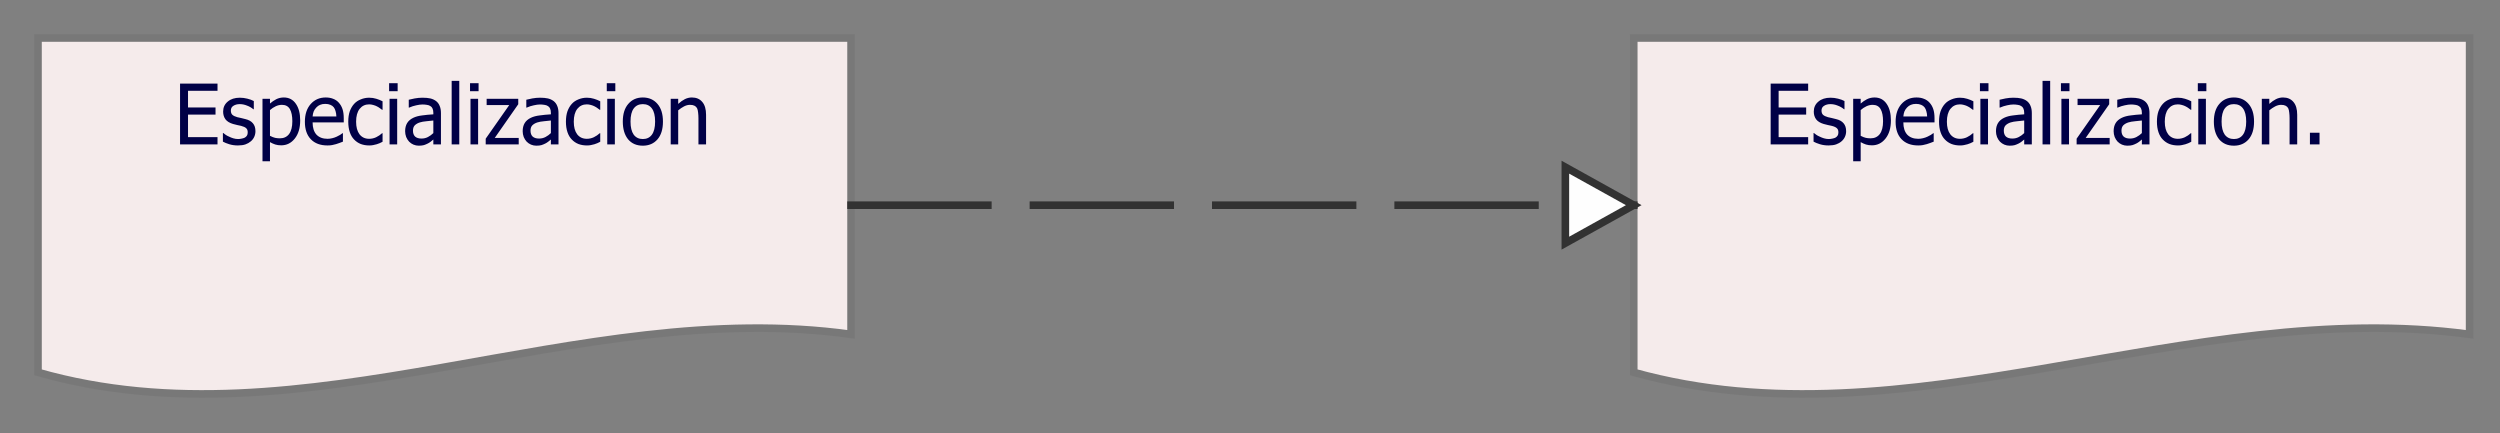 <?xml version="1.0" encoding="UTF-8"?>
<!DOCTYPE svg PUBLIC '-//W3C//DTD SVG 1.0//EN'
          'http://www.w3.org/TR/2001/REC-SVG-20010904/DTD/svg10.dtd'>
<svg style="stroke-dasharray:none; shape-rendering:auto; font-family:'Tahoma'; text-rendering:auto; fill-opacity:1; color-interpolation:auto; color-rendering:auto; font-size:8px; fill:black; stroke:black; image-rendering:auto; stroke-miterlimit:10; stroke-linecap:square; stroke-linejoin:miter; font-style:normal; stroke-width:1; stroke-dashoffset:0; font-weight:normal; stroke-opacity:1;" xmlns="http://www.w3.org/2000/svg" width="329" contentScriptType="text/ecmascript" preserveAspectRatio="xMidYMid meet" xmlns:xlink="http://www.w3.org/1999/xlink" zoomAndPan="magnify" version="1.0" contentStyleType="text/css" height="57"
><rect width="100%" height="100%" fill="#808080" stroke="none"/><!--Generated by the Batik Graphics2D SVG Generator--><defs id="genericDefs"
  /><g
  ><defs id="defs1"
    ><clipPath clipPathUnits="userSpaceOnUse" id="clipPath1"
      ><path d="M55 455 L384 455 L384 512 L55 512 L55 455 Z"
      /></clipPath
      ><clipPath clipPathUnits="userSpaceOnUse" id="clipPath2"
      ><path d="M0 0 L86 0 L86 15 L0 15 L0 0 Z"
      /></clipPath
      ><clipPath clipPathUnits="userSpaceOnUse" id="clipPath3"
      ><path d="M-0 0 L88 0 L88 15 L-0 15 L-0 0 Z"
      /></clipPath
      ><clipPath clipPathUnits="userSpaceOnUse" id="clipPath4"
      ><path d="M0 0 L87.755 0 L87.755 15 L0 15 L0 0 Z"
      /></clipPath
      ><clipPath clipPathUnits="userSpaceOnUse" id="clipPath5"
      ><path d="M56.528 455 L394.667 455 L394.667 512 L56.528 512 L56.528 455 Z"
      /></clipPath
      ><clipPath clipPathUnits="userSpaceOnUse" id="clipPath6"
      ><path d="M55.743 455 L389.189 455 L389.189 512 L55.743 512 L55.743 455 Z"
      /></clipPath
      ><clipPath clipPathUnits="userSpaceOnUse" id="clipPath7"
      ><path d="M55.775 455 L389.408 455 L389.408 512 L55.775 512 L55.775 455 Z"
      /></clipPath
    ></defs
    ><g style="fill:rgb(245,235,235); font-size:11px; stroke:rgb(245,235,235);" transform="translate(-55,-455)"
    ><path d="M70 170 L70 214 C98 224 127 204 156 209 L156 170 L70 170 Z" style="stroke:none; clip-path:url(#clipPath1);"
      /><path d="M70 170 L70 214 C98 224 127 204 156 209 L156 170 L70 170 Z" style="fill:none; clip-path:url(#clipPath1); stroke:rgb(120,120,120);"
    /></g
    ><g style="fill:rgb(0,0,70); font-size:11px; stroke:rgb(0,0,70);" transform="matrix(1,0,0,1,-55,-455)"
    ><path d="M106.594 176.953 L102.875 176.953 L102.875 179.203 L106.438 179.203 L106.438 180.156 L102.875 180.156 L102.875 184 L101.812 184 L101.812 176 L106.594 176 L106.594 176.953 ZM108.502 184 L107.486 184 L107.486 175.641 L108.502 175.641 L108.502 184 ZM114.656 184 L113.641 184 L113.641 183.328 Q113.172 183.734 112.75 183.953 Q112.344 184.172 111.828 184.172 Q111.438 184.172 111.078 184.031 Q110.734 183.906 110.484 183.625 Q110.219 183.344 110.078 182.922 Q109.938 182.5 109.938 181.891 L109.938 178 L110.953 178 L110.953 181.422 Q110.953 181.891 110.984 182.203 Q111.016 182.516 111.141 182.766 Q111.266 182.984 111.469 183.094 Q111.688 183.203 112.094 183.203 Q112.453 183.203 112.875 183 Q113.297 182.781 113.641 182.484 L113.641 178 L114.656 178 L114.656 184 ZM117.759 184.172 Q117.759 185.203 117.196 185.734 Q116.649 186.266 115.681 186.266 Q115.524 186.266 115.321 186.25 Q115.103 186.234 114.899 186.203 L114.899 185.312 L114.962 185.312 Q115.071 185.328 115.228 185.344 Q115.368 185.375 115.493 185.375 Q115.899 185.375 116.149 185.281 Q116.415 185.188 116.54 184.969 Q116.665 184.781 116.696 184.484 Q116.743 184.188 116.743 183.766 L116.743 178.844 L115.665 178.844 L115.665 178 L117.759 178 L117.759 184.172 ZM117.759 177 L116.603 177 L116.603 175.953 L117.759 175.953 L117.759 177 ZM124.155 181 Q124.155 182.516 123.42 183.344 Q122.686 184.172 121.467 184.172 Q120.217 184.172 119.499 183.328 Q118.795 182.469 118.795 181 Q118.795 179.5 119.53 178.672 Q120.264 177.828 121.467 177.828 Q122.686 177.828 123.42 178.672 Q124.155 179.5 124.155 181 ZM123.108 181 Q123.108 179.844 122.686 179.281 Q122.264 178.703 121.467 178.703 Q120.686 178.703 120.249 179.281 Q119.827 179.844 119.827 181 Q119.827 182.125 120.249 182.719 Q120.686 183.297 121.467 183.297 Q122.249 183.297 122.67 182.734 Q123.108 182.156 123.108 181 Z" style="stroke:none; clip-path:url(#clipPath1);"
    /></g
    ><g style="fill:rgb(245,235,235); font-size:11px; stroke:rgb(245,235,235);" transform="matrix(1,0,0,1,15,-266)"
    ><path d="M61 171 L61 215 C87 225 113 205 140 210 L140 171 L61 171 Z" style="stroke:none; clip-path:url(#clipPath2);"
      /><path d="M61 171 L61 215 C87 225 113 205 140 210 L140 171 L61 171 Z" style="fill:none; clip-path:url(#clipPath2); stroke:rgb(120,120,120);"
    /></g
    ><g style="fill:rgb(0,0,70); font-size:11px; stroke:rgb(0,0,70);" transform="matrix(0.977,0,0,1,15,-266)"
    ><path d="M85.453 185 L80.812 185 L80.812 177 L81.875 177 L81.875 184.047 L85.453 184.047 L85.453 185 ZM87.239 185 L86.223 185 L86.223 179 L87.239 179 L87.239 185 ZM87.301 178 L86.161 178 L86.161 176.953 L87.301 176.953 L87.301 178 ZM92.706 181.984 Q92.706 180.906 92.377 180.359 Q92.049 179.797 91.331 179.797 Q90.909 179.797 90.487 180 Q90.065 180.188 89.721 180.484 L89.721 183.922 Q90.112 184.109 90.409 184.188 Q90.706 184.266 91.049 184.266 Q91.831 184.266 92.268 183.719 Q92.706 183.156 92.706 181.984 ZM93.752 181.906 Q93.752 183.375 93.034 184.281 Q92.315 185.172 91.252 185.172 Q90.752 185.172 90.409 185.047 Q90.065 184.922 89.721 184.719 L89.659 185 L88.721 185 L88.721 176.641 L89.721 176.641 L89.721 179.625 Q90.112 179.281 90.549 179.062 Q91.002 178.828 91.565 178.828 Q92.581 178.828 93.159 179.656 Q93.752 180.469 93.752 181.906 ZM97.395 185.141 Q95.973 185.141 95.176 184.328 Q94.379 183.516 94.379 182.031 Q94.379 180.562 95.145 179.703 Q95.926 178.828 97.161 178.828 Q97.723 178.828 98.145 179 Q98.583 179.156 98.895 179.5 Q99.223 179.844 99.395 180.344 Q99.567 180.844 99.567 181.562 L99.567 182.109 L95.411 182.109 Q95.411 183.156 95.926 183.719 Q96.458 184.266 97.395 184.266 Q97.723 184.266 98.036 184.188 Q98.364 184.109 98.629 183.984 Q98.895 183.859 99.083 183.75 Q99.27 183.641 99.395 183.531 L99.458 183.531 L99.458 184.641 Q99.27 184.703 99.004 184.812 Q98.754 184.906 98.536 184.969 Q98.239 185.047 98.004 185.094 Q97.77 185.141 97.395 185.141 ZM98.583 181.328 Q98.567 180.922 98.473 180.625 Q98.395 180.328 98.239 180.125 Q98.067 179.906 97.786 179.797 Q97.504 179.672 97.098 179.672 Q96.692 179.672 96.411 179.797 Q96.129 179.906 95.911 180.141 Q95.676 180.375 95.551 180.672 Q95.442 180.953 95.411 181.328 L98.583 181.328 ZM103.763 180.078 L103.716 180.078 Q103.607 180.047 103.466 180.047 Q103.341 180.031 103.169 180.031 Q102.763 180.031 102.357 180.219 Q101.951 180.391 101.591 180.734 L101.591 185 L100.591 185 L100.591 179 L101.591 179 L101.591 179.891 Q102.154 179.406 102.56 179.203 Q102.966 179 103.357 179 Q103.513 179 103.591 179.016 Q103.669 179.016 103.763 179.031 L103.763 180.078 ZM107.899 183.516 L107.899 181.859 Q107.54 181.891 106.993 181.953 Q106.446 182 106.102 182.109 Q105.696 182.234 105.43 182.484 Q105.18 182.734 105.18 183.188 Q105.18 183.703 105.461 183.969 Q105.758 184.234 106.321 184.234 Q106.79 184.234 107.18 184.031 Q107.571 183.828 107.899 183.516 ZM107.899 184.359 Q107.774 184.453 107.571 184.625 Q107.368 184.781 107.18 184.875 Q106.899 185.016 106.649 185.094 Q106.399 185.172 105.946 185.172 Q105.586 185.172 105.243 185.031 Q104.915 184.891 104.665 184.641 Q104.43 184.391 104.274 184.031 Q104.133 183.656 104.133 183.266 Q104.133 182.641 104.399 182.203 Q104.665 181.766 105.227 181.5 Q105.727 181.266 106.415 181.188 Q107.102 181.094 107.899 181.047 L107.899 180.859 Q107.899 180.5 107.79 180.281 Q107.696 180.062 107.493 179.953 Q107.305 179.828 107.024 179.797 Q106.743 179.75 106.446 179.75 Q106.102 179.75 105.618 179.859 Q105.149 179.953 104.68 180.156 L104.618 180.156 L104.618 179.125 Q104.899 179.047 105.415 178.953 Q105.946 178.859 106.446 178.859 Q107.071 178.859 107.493 178.953 Q107.915 179.047 108.258 179.297 Q108.586 179.547 108.743 179.938 Q108.915 180.328 108.915 180.891 L108.915 185 L107.899 185 L107.899 184.359 ZM114.313 181.984 Q114.313 180.906 113.985 180.359 Q113.657 179.797 112.938 179.797 Q112.517 179.797 112.095 180 Q111.673 180.188 111.329 180.484 L111.329 183.922 Q111.72 184.109 112.017 184.188 Q112.313 184.266 112.657 184.266 Q113.438 184.266 113.876 183.719 Q114.313 183.156 114.313 181.984 ZM115.36 181.906 Q115.36 183.375 114.642 184.281 Q113.923 185.172 112.86 185.172 Q112.36 185.172 112.017 185.047 Q111.673 184.922 111.329 184.719 L111.267 185 L110.329 185 L110.329 176.641 L111.329 176.641 L111.329 179.625 Q111.72 179.281 112.157 179.062 Q112.61 178.828 113.173 178.828 Q114.188 178.828 114.767 179.656 Q115.36 180.469 115.36 181.906 ZM117.44 185 L116.425 185 L116.425 176.641 L117.44 176.641 L117.44 185 ZM121.517 185.141 Q120.095 185.141 119.298 184.328 Q118.501 183.516 118.501 182.031 Q118.501 180.562 119.267 179.703 Q120.048 178.828 121.282 178.828 Q121.845 178.828 122.267 179 Q122.704 179.156 123.017 179.5 Q123.345 179.844 123.517 180.344 Q123.688 180.844 123.688 181.562 L123.688 182.109 L119.532 182.109 Q119.532 183.156 120.048 183.719 Q120.579 184.266 121.517 184.266 Q121.845 184.266 122.157 184.188 Q122.485 184.109 122.751 183.984 Q123.017 183.859 123.204 183.75 Q123.392 183.641 123.517 183.531 L123.579 183.531 L123.579 184.641 Q123.392 184.703 123.126 184.812 Q122.876 184.906 122.657 184.969 Q122.36 185.047 122.126 185.094 Q121.892 185.141 121.517 185.141 ZM122.704 181.328 Q122.688 180.922 122.595 180.625 Q122.517 180.328 122.36 180.125 Q122.188 179.906 121.907 179.797 Q121.626 179.672 121.22 179.672 Q120.813 179.672 120.532 179.797 Q120.251 179.906 120.032 180.141 Q119.798 180.375 119.673 180.672 Q119.563 180.953 119.532 181.328 L122.704 181.328 Z" style="stroke:none; clip-path:url(#clipPath3);"
    /></g
    ><g style="fill:rgb(245,235,235); font-size:11px; stroke:rgb(245,235,235);" transform="matrix(1,0,0,1,15,-266)"
    ><path d="M270 170 L270 214 C298 224 326 204 355 209 L355 170 L270 170 Z" style="stroke:none; clip-path:url(#clipPath2);"
      /><path d="M270 170 L270 214 C298 224 326 204 355 209 L355 170 L270 170 Z" style="fill:none; clip-path:url(#clipPath2); stroke:rgb(120,120,120);"
    /></g
    ><g style="fill:rgb(0,0,70); font-size:11px; stroke:rgb(0,0,70);" transform="matrix(0.98,0,0,1,15,-266)"
    ><path d="M298.453 184 L293.812 184 L293.812 176 L294.875 176 L294.875 183.047 L298.453 183.047 L298.453 184 ZM300.239 184 L299.223 184 L299.223 178 L300.239 178 L300.239 184 ZM300.301 177 L299.161 177 L299.161 175.953 L300.301 175.953 L300.301 177 ZM305.706 180.984 Q305.706 179.906 305.377 179.359 Q305.049 178.797 304.331 178.797 Q303.909 178.797 303.487 179 Q303.065 179.188 302.721 179.484 L302.721 182.922 Q303.112 183.109 303.409 183.188 Q303.706 183.266 304.049 183.266 Q304.831 183.266 305.268 182.719 Q305.706 182.156 305.706 180.984 ZM306.752 180.906 Q306.752 182.375 306.034 183.281 Q305.315 184.172 304.252 184.172 Q303.752 184.172 303.409 184.047 Q303.065 183.922 302.721 183.719 L302.659 184 L301.721 184 L301.721 175.641 L302.721 175.641 L302.721 178.625 Q303.112 178.281 303.549 178.062 Q304.002 177.828 304.565 177.828 Q305.581 177.828 306.159 178.656 Q306.752 179.469 306.752 180.906 ZM310.395 184.141 Q308.973 184.141 308.176 183.328 Q307.379 182.516 307.379 181.031 Q307.379 179.562 308.145 178.703 Q308.926 177.828 310.161 177.828 Q310.723 177.828 311.145 178 Q311.583 178.156 311.895 178.5 Q312.223 178.844 312.395 179.344 Q312.567 179.844 312.567 180.562 L312.567 181.109 L308.411 181.109 Q308.411 182.156 308.926 182.719 Q309.458 183.266 310.395 183.266 Q310.723 183.266 311.036 183.188 Q311.364 183.109 311.629 182.984 Q311.895 182.859 312.083 182.75 Q312.27 182.641 312.395 182.531 L312.458 182.531 L312.458 183.641 Q312.27 183.703 312.004 183.812 Q311.754 183.906 311.536 183.969 Q311.239 184.047 311.004 184.094 Q310.77 184.141 310.395 184.141 ZM311.583 180.328 Q311.567 179.922 311.473 179.625 Q311.395 179.328 311.239 179.125 Q311.067 178.906 310.786 178.797 Q310.504 178.672 310.098 178.672 Q309.692 178.672 309.411 178.797 Q309.129 178.906 308.911 179.141 Q308.676 179.375 308.551 179.672 Q308.442 179.953 308.411 180.328 L311.583 180.328 ZM316.763 179.078 L316.716 179.078 Q316.607 179.047 316.466 179.047 Q316.341 179.031 316.169 179.031 Q315.763 179.031 315.357 179.219 Q314.951 179.391 314.591 179.734 L314.591 184 L313.591 184 L313.591 178 L314.591 178 L314.591 178.891 Q315.154 178.406 315.56 178.203 Q315.966 178 316.357 178 Q316.513 178 316.591 178.016 Q316.669 178.016 316.763 178.031 L316.763 179.078 ZM320.899 182.516 L320.899 180.859 Q320.54 180.891 319.993 180.953 Q319.446 181 319.102 181.109 Q318.696 181.234 318.43 181.484 Q318.18 181.734 318.18 182.188 Q318.18 182.703 318.461 182.969 Q318.758 183.234 319.321 183.234 Q319.79 183.234 320.18 183.031 Q320.571 182.828 320.899 182.516 ZM320.899 183.359 Q320.774 183.453 320.571 183.625 Q320.368 183.781 320.18 183.875 Q319.899 184.016 319.649 184.094 Q319.399 184.172 318.946 184.172 Q318.586 184.172 318.243 184.031 Q317.915 183.891 317.665 183.641 Q317.43 183.391 317.274 183.031 Q317.133 182.656 317.133 182.266 Q317.133 181.641 317.399 181.203 Q317.665 180.766 318.227 180.5 Q318.727 180.266 319.415 180.188 Q320.102 180.094 320.899 180.047 L320.899 179.859 Q320.899 179.5 320.79 179.281 Q320.696 179.062 320.493 178.953 Q320.305 178.828 320.024 178.797 Q319.743 178.75 319.446 178.75 Q319.102 178.75 318.618 178.859 Q318.149 178.953 317.68 179.156 L317.618 179.156 L317.618 178.125 Q317.899 178.047 318.415 177.953 Q318.946 177.859 319.446 177.859 Q320.071 177.859 320.493 177.953 Q320.915 178.047 321.258 178.297 Q321.586 178.547 321.743 178.938 Q321.915 179.328 321.915 179.891 L321.915 184 L320.899 184 L320.899 183.359 ZM327.313 180.984 Q327.313 179.906 326.985 179.359 Q326.657 178.797 325.938 178.797 Q325.517 178.797 325.095 179 Q324.673 179.188 324.329 179.484 L324.329 182.922 Q324.72 183.109 325.017 183.188 Q325.313 183.266 325.657 183.266 Q326.438 183.266 326.876 182.719 Q327.313 182.156 327.313 180.984 ZM328.36 180.906 Q328.36 182.375 327.642 183.281 Q326.923 184.172 325.86 184.172 Q325.36 184.172 325.017 184.047 Q324.673 183.922 324.329 183.719 L324.267 184 L323.329 184 L323.329 175.641 L324.329 175.641 L324.329 178.625 Q324.72 178.281 325.157 178.062 Q325.61 177.828 326.173 177.828 Q327.188 177.828 327.767 178.656 Q328.36 179.469 328.36 180.906 ZM330.44 184 L329.425 184 L329.425 175.641 L330.44 175.641 L330.44 184 ZM334.517 184.141 Q333.095 184.141 332.298 183.328 Q331.501 182.516 331.501 181.031 Q331.501 179.562 332.267 178.703 Q333.048 177.828 334.282 177.828 Q334.845 177.828 335.267 178 Q335.704 178.156 336.017 178.5 Q336.345 178.844 336.517 179.344 Q336.688 179.844 336.688 180.562 L336.688 181.109 L332.532 181.109 Q332.532 182.156 333.048 182.719 Q333.579 183.266 334.517 183.266 Q334.845 183.266 335.157 183.188 Q335.485 183.109 335.751 182.984 Q336.017 182.859 336.204 182.75 Q336.392 182.641 336.517 182.531 L336.579 182.531 L336.579 183.641 Q336.392 183.703 336.126 183.812 Q335.876 183.906 335.657 183.969 Q335.36 184.047 335.126 184.094 Q334.892 184.141 334.517 184.141 ZM335.704 180.328 Q335.688 179.922 335.595 179.625 Q335.517 179.328 335.36 179.125 Q335.188 178.906 334.907 178.797 Q334.626 178.672 334.22 178.672 Q333.813 178.672 333.532 178.797 Q333.251 178.906 333.032 179.141 Q332.798 179.375 332.673 179.672 Q332.563 179.953 332.532 180.328 L335.704 180.328 ZM341.057 182.516 L341.057 180.859 Q340.697 180.891 340.15 180.953 Q339.604 181 339.26 181.109 Q338.854 181.234 338.588 181.484 Q338.338 181.734 338.338 182.188 Q338.338 182.703 338.619 182.969 Q338.916 183.234 339.479 183.234 Q339.947 183.234 340.338 183.031 Q340.729 182.828 341.057 182.516 ZM341.057 183.359 Q340.932 183.453 340.729 183.625 Q340.525 183.781 340.338 183.875 Q340.057 184.016 339.807 184.094 Q339.557 184.172 339.104 184.172 Q338.744 184.172 338.4 184.031 Q338.072 183.891 337.822 183.641 Q337.588 183.391 337.432 183.031 Q337.291 182.656 337.291 182.266 Q337.291 181.641 337.557 181.203 Q337.822 180.766 338.385 180.5 Q338.885 180.266 339.572 180.188 Q340.26 180.094 341.057 180.047 L341.057 179.859 Q341.057 179.5 340.947 179.281 Q340.854 179.062 340.65 178.953 Q340.463 178.828 340.182 178.797 Q339.9 178.75 339.604 178.75 Q339.26 178.75 338.775 178.859 Q338.307 178.953 337.838 179.156 L337.775 179.156 L337.775 178.125 Q338.057 178.047 338.572 177.953 Q339.104 177.859 339.604 177.859 Q340.229 177.859 340.65 177.953 Q341.072 178.047 341.416 178.297 Q341.744 178.547 341.9 178.938 Q342.072 179.328 342.072 179.891 L342.072 184 L341.057 184 L341.057 183.359 Z" style="stroke:none; clip-path:url(#clipPath4);"
    /></g
    ><g style="fill:rgb(50,50,50); font-size:11px; stroke:rgb(50,50,50);" transform="matrix(1,0,0,1,15,-266)"
    ><line x1="140" x2="270" y1="187" style="fill:none; clip-path:url(#clipPath2);" y2="187"
      /><polygon style="fill:rgb(254,254,254); clip-path:url(#clipPath2); stroke:none;" points=" 140 187 146 191 152 187 146 183"
      /><polygon style="fill:none; clip-path:url(#clipPath2);" points=" 140 187 146 191 152 187 146 183"
    /></g
    ><g style="fill:rgb(245,235,235); font-size:11px; stroke:rgb(245,235,235);" transform="matrix(1,0,0,1,-55,-455)"
    ><path d="M270 170 L270 214 C300 224 331 204 362 209 L362 170 L270 170 Z" style="stroke:none; clip-path:url(#clipPath1);"
      /><path d="M270 170 L270 214 C300 224 331 204 362 209 L362 170 L270 170 Z" style="fill:none; clip-path:url(#clipPath1); stroke:rgb(120,120,120);"
    /></g
    ><g style="fill:rgb(0,0,70); font-size:11px; stroke:rgb(0,0,70);" transform="matrix(1,0,0,1,-55,-455)"
    ><path d="M307.594 176.953 L303.875 176.953 L303.875 179.203 L307.438 179.203 L307.438 180.156 L303.875 180.156 L303.875 184 L302.812 184 L302.812 176 L307.594 176 L307.594 176.953 ZM309.502 184 L308.486 184 L308.486 175.641 L309.502 175.641 L309.502 184 ZM315.656 184 L314.641 184 L314.641 183.328 Q314.172 183.734 313.75 183.953 Q313.344 184.172 312.828 184.172 Q312.438 184.172 312.078 184.031 Q311.734 183.906 311.484 183.625 Q311.219 183.344 311.078 182.922 Q310.938 182.5 310.938 181.891 L310.938 178 L311.953 178 L311.953 181.422 Q311.953 181.891 311.984 182.203 Q312.016 182.516 312.141 182.766 Q312.266 182.984 312.469 183.094 Q312.688 183.203 313.094 183.203 Q313.453 183.203 313.875 183 Q314.297 182.781 314.641 182.484 L314.641 178 L315.656 178 L315.656 184 ZM318.759 184.172 Q318.759 185.203 318.196 185.734 Q317.649 186.266 316.681 186.266 Q316.524 186.266 316.321 186.25 Q316.103 186.234 315.899 186.203 L315.899 185.312 L315.962 185.312 Q316.071 185.328 316.228 185.344 Q316.368 185.375 316.493 185.375 Q316.899 185.375 317.149 185.281 Q317.415 185.188 317.54 184.969 Q317.665 184.781 317.696 184.484 Q317.743 184.188 317.743 183.766 L317.743 178.844 L316.665 178.844 L316.665 178 L318.759 178 L318.759 184.172 ZM318.759 177 L317.603 177 L317.603 175.953 L318.759 175.953 L318.759 177 ZM325.155 181 Q325.155 182.516 324.42 183.344 Q323.686 184.172 322.467 184.172 Q321.217 184.172 320.499 183.328 Q319.795 182.469 319.795 181 Q319.795 179.5 320.53 178.672 Q321.264 177.828 322.467 177.828 Q323.686 177.828 324.42 178.672 Q325.155 179.5 325.155 181 ZM324.108 181 Q324.108 179.844 323.686 179.281 Q323.264 178.703 322.467 178.703 Q321.686 178.703 321.249 179.281 Q320.827 179.844 320.827 181 Q320.827 182.125 321.249 182.719 Q321.686 183.297 322.467 183.297 Q323.249 183.297 323.67 182.734 Q324.108 182.156 324.108 181 ZM327.752 184 L326.471 184 L326.471 182.469 L327.752 182.469 L327.752 184 Z" style="stroke:none; clip-path:url(#clipPath1);"
    /></g
    ><g style="fill:rgb(245,235,235); font-size:11px; stroke:rgb(245,235,235);" transform="matrix(1,0,0,1,-55,-455)"
    ><path d="M70 270 L70 314 C98 324 127 304 156 309 L156 270 L70 270 Z" style="stroke:none; clip-path:url(#clipPath1);"
      /><path d="M70 270 L70 314 C98 324 127 304 156 309 L156 270 L70 270 Z" style="fill:none; clip-path:url(#clipPath1); stroke:rgb(120,120,120);"
    /></g
    ><g style="fill:rgb(0,0,70); font-size:11px; stroke:rgb(0,0,70);" transform="matrix(0.973,0,0,1,-55,-455)"
    ><path d="M104.109 280.016 Q104.109 281.109 103.672 281.984 Q103.234 282.859 102.484 283.359 Q101.875 283.734 101.25 283.875 Q100.625 284 99.656 284 L97.812 284 L97.812 276 L99.625 276 Q100.766 276 101.406 276.172 Q102.047 276.344 102.5 276.641 Q103.266 277.141 103.688 278 Q104.109 278.844 104.109 280.016 ZM103.016 280 Q103.016 279.062 102.703 278.422 Q102.391 277.766 101.797 277.406 Q101.375 277.141 100.891 277.031 Q100.406 276.922 99.688 276.922 L98.875 276.922 L98.875 283.094 L99.688 283.094 Q100.391 283.094 100.922 282.984 Q101.453 282.859 101.906 282.562 Q102.453 282.172 102.734 281.547 Q103.016 280.922 103.016 280 ZM106.226 284 L105.21 284 L105.21 278 L106.226 278 L106.226 284 ZM106.289 277 L105.148 277 L105.148 275.953 L106.289 275.953 L106.289 277 ZM109.333 284.141 Q108.724 284.141 108.193 283.984 Q107.677 283.828 107.333 283.641 L107.333 282.5 L107.38 282.5 Q107.521 282.609 107.693 282.734 Q107.865 282.859 108.162 282.984 Q108.412 283.109 108.724 283.203 Q109.037 283.297 109.365 283.297 Q109.599 283.297 109.88 283.234 Q110.162 283.172 110.287 283.094 Q110.474 282.969 110.552 282.828 Q110.646 282.688 110.646 282.406 Q110.646 282.047 110.443 281.875 Q110.255 281.688 109.755 281.562 Q109.552 281.516 109.24 281.453 Q108.927 281.391 108.677 281.312 Q107.99 281.109 107.677 280.703 Q107.365 280.281 107.365 279.688 Q107.365 278.875 107.974 278.375 Q108.583 277.859 109.599 277.859 Q110.099 277.859 110.599 277.984 Q111.115 278.109 111.458 278.297 L111.458 279.375 L111.396 279.375 Q111.021 279.062 110.537 278.891 Q110.068 278.703 109.583 278.703 Q109.083 278.703 108.74 278.922 Q108.396 279.125 108.396 279.547 Q108.396 279.922 108.599 280.109 Q108.802 280.297 109.255 280.422 Q109.474 280.469 109.755 280.531 Q110.037 280.594 110.333 280.672 Q111.005 280.828 111.333 281.219 Q111.677 281.609 111.677 282.266 Q111.677 282.656 111.521 283 Q111.365 283.344 111.068 283.594 Q110.755 283.859 110.349 284 Q109.943 284.141 109.333 284.141 ZM117.649 280.844 Q117.649 282.344 116.93 283.234 Q116.211 284.125 115.118 284.125 Q114.665 284.125 114.321 284.016 Q113.977 283.906 113.618 283.703 L113.618 286.219 L112.618 286.219 L112.618 278 L113.618 278 L113.618 278.625 Q113.993 278.297 114.446 278.062 Q114.915 277.828 115.461 277.828 Q116.493 277.828 117.071 278.656 Q117.649 279.469 117.649 280.844 ZM116.602 280.953 Q116.602 279.922 116.274 279.359 Q115.946 278.797 115.211 278.797 Q114.79 278.797 114.383 278.984 Q113.977 279.172 113.618 279.484 L113.618 282.875 Q114.024 283.078 114.305 283.141 Q114.586 283.203 114.946 283.203 Q115.727 283.203 116.165 282.641 Q116.602 282.062 116.602 280.953 ZM122.042 282.516 L122.042 280.859 Q121.682 280.891 121.135 280.953 Q120.588 281 120.245 281.109 Q119.838 281.234 119.573 281.484 Q119.323 281.734 119.323 282.188 Q119.323 282.703 119.604 282.969 Q119.901 283.234 120.463 283.234 Q120.932 283.234 121.323 283.031 Q121.713 282.828 122.042 282.516 ZM122.042 283.359 Q121.917 283.453 121.713 283.625 Q121.51 283.781 121.323 283.875 Q121.042 284.016 120.792 284.094 Q120.542 284.172 120.088 284.172 Q119.729 284.172 119.385 284.031 Q119.057 283.891 118.807 283.641 Q118.573 283.391 118.417 283.031 Q118.276 282.656 118.276 282.266 Q118.276 281.641 118.542 281.203 Q118.807 280.766 119.37 280.5 Q119.87 280.266 120.557 280.188 Q121.245 280.094 122.042 280.047 L122.042 279.859 Q122.042 279.5 121.932 279.281 Q121.838 279.062 121.635 278.953 Q121.448 278.828 121.167 278.797 Q120.885 278.75 120.588 278.75 Q120.245 278.75 119.76 278.859 Q119.292 278.953 118.823 279.156 L118.76 279.156 L118.76 278.125 Q119.042 278.047 119.557 277.953 Q120.088 277.859 120.588 277.859 Q121.213 277.859 121.635 277.953 Q122.057 278.047 122.401 278.297 Q122.729 278.547 122.885 278.938 Q123.057 279.328 123.057 279.891 L123.057 284 L122.042 284 L122.042 283.359 ZM127.644 279.078 L127.597 279.078 Q127.487 279.047 127.347 279.047 Q127.222 279.031 127.05 279.031 Q126.644 279.031 126.237 279.219 Q125.831 279.391 125.472 279.734 L125.472 284 L124.472 284 L124.472 278 L125.472 278 L125.472 278.891 Q126.034 278.406 126.44 278.203 Q126.847 278 127.237 278 Q127.394 278 127.472 278.016 Q127.55 278.016 127.644 278.031 L127.644 279.078 ZM133.373 281 Q133.373 282.516 132.639 283.344 Q131.904 284.172 130.686 284.172 Q129.436 284.172 128.717 283.328 Q128.014 282.469 128.014 281 Q128.014 279.5 128.748 278.672 Q129.482 277.828 130.686 277.828 Q131.904 277.828 132.639 278.672 Q133.373 279.5 133.373 281 ZM132.326 281 Q132.326 279.844 131.904 279.281 Q131.482 278.703 130.686 278.703 Q129.904 278.703 129.467 279.281 Q129.045 279.844 129.045 281 Q129.045 282.125 129.467 282.719 Q129.904 283.297 130.686 283.297 Q131.467 283.297 131.889 282.734 Q132.326 282.156 132.326 281 Z" style="stroke:none; clip-path:url(#clipPath5);"
    /></g
    ><g style="fill:rgb(245,235,235); font-size:11px; stroke:rgb(245,235,235);" transform="matrix(1,0,0,1,-55,-455)"
    ><path d="M270 270 L270 314 C300 324 331 304 362 309 L362 270 L270 270 Z" style="stroke:none; clip-path:url(#clipPath1);"
      /><path d="M270 270 L270 314 C300 324 331 304 362 309 L362 270 L270 270 Z" style="fill:none; clip-path:url(#clipPath1); stroke:rgb(120,120,120);"
    /></g
    ><g style="fill:rgb(0,0,70); font-size:11px; stroke:rgb(0,0,70);" transform="matrix(1,0,0,1,-55,-455)"
    ><path d="M303.109 280.016 Q303.109 281.109 302.672 281.984 Q302.234 282.859 301.484 283.359 Q300.875 283.734 300.25 283.875 Q299.625 284 298.656 284 L296.812 284 L296.812 276 L298.625 276 Q299.766 276 300.406 276.172 Q301.047 276.344 301.5 276.641 Q302.266 277.141 302.688 278 Q303.109 278.844 303.109 280.016 ZM302.016 280 Q302.016 279.062 301.703 278.422 Q301.391 277.766 300.797 277.406 Q300.375 277.141 299.891 277.031 Q299.406 276.922 298.688 276.922 L297.875 276.922 L297.875 283.094 L298.688 283.094 Q299.391 283.094 299.922 282.984 Q300.453 282.859 300.906 282.562 Q301.453 282.172 301.734 281.547 Q302.016 280.922 302.016 280 ZM305.226 284 L304.21 284 L304.21 278 L305.226 278 L305.226 284 ZM305.289 277 L304.148 277 L304.148 275.953 L305.289 275.953 L305.289 277 ZM308.333 284.141 Q307.724 284.141 307.193 283.984 Q306.677 283.828 306.333 283.641 L306.333 282.5 L306.38 282.5 Q306.521 282.609 306.693 282.734 Q306.865 282.859 307.162 282.984 Q307.412 283.109 307.724 283.203 Q308.037 283.297 308.365 283.297 Q308.599 283.297 308.88 283.234 Q309.162 283.172 309.287 283.094 Q309.474 282.969 309.552 282.828 Q309.646 282.688 309.646 282.406 Q309.646 282.047 309.443 281.875 Q309.255 281.688 308.755 281.562 Q308.552 281.516 308.24 281.453 Q307.927 281.391 307.677 281.312 Q306.99 281.109 306.677 280.703 Q306.365 280.281 306.365 279.688 Q306.365 278.875 306.974 278.375 Q307.583 277.859 308.599 277.859 Q309.099 277.859 309.599 277.984 Q310.115 278.109 310.458 278.297 L310.458 279.375 L310.396 279.375 Q310.021 279.062 309.537 278.891 Q309.068 278.703 308.583 278.703 Q308.083 278.703 307.74 278.922 Q307.396 279.125 307.396 279.547 Q307.396 279.922 307.599 280.109 Q307.802 280.297 308.255 280.422 Q308.474 280.469 308.755 280.531 Q309.037 280.594 309.333 280.672 Q310.005 280.828 310.333 281.219 Q310.677 281.609 310.677 282.266 Q310.677 282.656 310.521 283 Q310.365 283.344 310.068 283.594 Q309.755 283.859 309.349 284 Q308.943 284.141 308.333 284.141 ZM316.649 280.844 Q316.649 282.344 315.93 283.234 Q315.211 284.125 314.118 284.125 Q313.665 284.125 313.321 284.016 Q312.977 283.906 312.618 283.703 L312.618 286.219 L311.618 286.219 L311.618 278 L312.618 278 L312.618 278.625 Q312.993 278.297 313.446 278.062 Q313.915 277.828 314.461 277.828 Q315.493 277.828 316.071 278.656 Q316.649 279.469 316.649 280.844 ZM315.602 280.953 Q315.602 279.922 315.274 279.359 Q314.946 278.797 314.211 278.797 Q313.79 278.797 313.383 278.984 Q312.977 279.172 312.618 279.484 L312.618 282.875 Q313.024 283.078 313.305 283.141 Q313.586 283.203 313.946 283.203 Q314.727 283.203 315.165 282.641 Q315.602 282.062 315.602 280.953 ZM321.042 282.516 L321.042 280.859 Q320.682 280.891 320.135 280.953 Q319.588 281 319.245 281.109 Q318.838 281.234 318.573 281.484 Q318.323 281.734 318.323 282.188 Q318.323 282.703 318.604 282.969 Q318.901 283.234 319.463 283.234 Q319.932 283.234 320.323 283.031 Q320.713 282.828 321.042 282.516 ZM321.042 283.359 Q320.917 283.453 320.713 283.625 Q320.51 283.781 320.323 283.875 Q320.042 284.016 319.792 284.094 Q319.542 284.172 319.088 284.172 Q318.729 284.172 318.385 284.031 Q318.057 283.891 317.807 283.641 Q317.573 283.391 317.417 283.031 Q317.276 282.656 317.276 282.266 Q317.276 281.641 317.542 281.203 Q317.807 280.766 318.37 280.5 Q318.87 280.266 319.557 280.188 Q320.245 280.094 321.042 280.047 L321.042 279.859 Q321.042 279.5 320.932 279.281 Q320.838 279.062 320.635 278.953 Q320.448 278.828 320.167 278.797 Q319.885 278.75 319.588 278.75 Q319.245 278.75 318.76 278.859 Q318.292 278.953 317.823 279.156 L317.76 279.156 L317.76 278.125 Q318.042 278.047 318.557 277.953 Q319.088 277.859 319.588 277.859 Q320.213 277.859 320.635 277.953 Q321.057 278.047 321.401 278.297 Q321.729 278.547 321.885 278.938 Q322.057 279.328 322.057 279.891 L322.057 284 L321.042 284 L321.042 283.359 ZM326.644 279.078 L326.597 279.078 Q326.487 279.047 326.347 279.047 Q326.222 279.031 326.05 279.031 Q325.644 279.031 325.237 279.219 Q324.831 279.391 324.472 279.734 L324.472 284 L323.472 284 L323.472 278 L324.472 278 L324.472 278.891 Q325.034 278.406 325.44 278.203 Q325.847 278 326.237 278 Q326.394 278 326.472 278.016 Q326.55 278.016 326.644 278.031 L326.644 279.078 ZM332.373 281 Q332.373 282.516 331.639 283.344 Q330.904 284.172 329.686 284.172 Q328.436 284.172 327.717 283.328 Q327.014 282.469 327.014 281 Q327.014 279.5 327.748 278.672 Q328.482 277.828 329.686 277.828 Q330.904 277.828 331.639 278.672 Q332.373 279.5 332.373 281 ZM331.326 281 Q331.326 279.844 330.904 279.281 Q330.482 278.703 329.686 278.703 Q328.904 278.703 328.467 279.281 Q328.045 279.844 328.045 281 Q328.045 282.125 328.467 282.719 Q328.904 283.297 329.686 283.297 Q330.467 283.297 330.889 282.734 Q331.326 282.156 331.326 281 ZM334.971 284 L333.689 284 L333.689 282.469 L334.971 282.469 L334.971 284 Z" style="stroke:none; clip-path:url(#clipPath1);"
    /></g
    ><g style="fill:rgb(245,235,235); font-size:11px; stroke:rgb(245,235,235);" transform="matrix(1,0,0,1,-55,-455)"
    ><path d="M70 350 L70 394 C99 404 128 384 157 389 L157 350 L70 350 Z" style="stroke:none; clip-path:url(#clipPath1);"
      /><path d="M70 350 L70 394 C99 404 128 384 157 389 L157 350 L70 350 Z" style="fill:none; clip-path:url(#clipPath1); stroke:rgb(120,120,120);"
    /></g
    ><g style="fill:rgb(0,0,70); font-size:11px; stroke:rgb(0,0,70);" transform="matrix(1,0,0,1,-55,-455)"
    ><path d="M87.953 364 L90.641 356 L91.953 356 L94.656 364 L93.531 364 L92.797 361.766 L89.75 361.766 L89.016 364 L87.953 364 ZM92.5 360.859 L91.266 357.094 L90.047 360.859 L92.5 360.859 ZM96.955 364.141 Q96.346 364.141 95.814 363.984 Q95.299 363.828 94.955 363.641 L94.955 362.5 L95.002 362.5 Q95.143 362.609 95.314 362.734 Q95.486 362.859 95.783 362.984 Q96.033 363.109 96.346 363.203 Q96.658 363.297 96.986 363.297 Q97.221 363.297 97.502 363.234 Q97.783 363.172 97.908 363.094 Q98.096 362.969 98.174 362.828 Q98.268 362.688 98.268 362.406 Q98.268 362.047 98.064 361.875 Q97.877 361.688 97.377 361.562 Q97.174 361.516 96.861 361.453 Q96.549 361.391 96.299 361.312 Q95.611 361.109 95.299 360.703 Q94.986 360.281 94.986 359.688 Q94.986 358.875 95.596 358.375 Q96.205 357.859 97.221 357.859 Q97.721 357.859 98.221 357.984 Q98.736 358.109 99.08 358.297 L99.08 359.375 L99.018 359.375 Q98.643 359.062 98.158 358.891 Q97.689 358.703 97.205 358.703 Q96.705 358.703 96.361 358.922 Q96.018 359.125 96.018 359.547 Q96.018 359.922 96.221 360.109 Q96.424 360.297 96.877 360.422 Q97.096 360.469 97.377 360.531 Q97.658 360.594 97.955 360.672 Q98.627 360.828 98.955 361.219 Q99.299 361.609 99.299 362.266 Q99.299 362.656 99.143 363 Q98.986 363.344 98.689 363.594 Q98.377 363.859 97.971 364 Q97.564 364.141 96.955 364.141 ZM105.177 361 Q105.177 362.516 104.442 363.344 Q103.708 364.172 102.489 364.172 Q101.239 364.172 100.521 363.328 Q99.817 362.469 99.817 361 Q99.817 359.5 100.552 358.672 Q101.286 357.828 102.489 357.828 Q103.708 357.828 104.442 358.672 Q105.177 359.5 105.177 361 ZM104.13 361 Q104.13 359.844 103.708 359.281 Q103.286 358.703 102.489 358.703 Q101.708 358.703 101.271 359.281 Q100.849 359.844 100.849 361 Q100.849 362.125 101.271 362.719 Q101.708 363.297 102.489 363.297 Q103.271 363.297 103.692 362.734 Q104.13 362.156 104.13 361 ZM108.587 364.141 Q107.978 364.141 107.462 363.953 Q106.946 363.75 106.571 363.359 Q106.196 362.984 105.993 362.391 Q105.79 361.797 105.79 361.016 Q105.79 360.219 105.993 359.641 Q106.212 359.062 106.571 358.672 Q106.931 358.281 107.462 358.078 Q107.993 357.859 108.587 357.859 Q109.087 357.859 109.54 358 Q110.009 358.141 110.368 358.328 L110.368 359.453 L110.306 359.453 Q110.196 359.359 110.024 359.25 Q109.868 359.125 109.618 359 Q109.415 358.891 109.118 358.812 Q108.837 358.734 108.571 358.734 Q107.79 358.734 107.306 359.328 Q106.837 359.922 106.837 361.016 Q106.837 362.078 107.29 362.672 Q107.759 363.266 108.571 363.266 Q109.071 363.266 109.509 363.062 Q109.962 362.844 110.306 362.531 L110.368 362.531 L110.368 363.656 Q110.212 363.734 109.978 363.844 Q109.759 363.938 109.587 363.984 Q109.321 364.047 109.118 364.094 Q108.915 364.141 108.587 364.141 ZM112.319 364 L111.303 364 L111.303 358 L112.319 358 L112.319 364 ZM112.381 357 L111.241 357 L111.241 355.953 L112.381 355.953 L112.381 357 ZM117.145 362.516 L117.145 360.859 Q116.786 360.891 116.239 360.953 Q115.692 361 115.348 361.109 Q114.942 361.234 114.676 361.484 Q114.426 361.734 114.426 362.188 Q114.426 362.703 114.708 362.969 Q115.004 363.234 115.567 363.234 Q116.036 363.234 116.426 363.031 Q116.817 362.828 117.145 362.516 ZM117.145 363.359 Q117.02 363.453 116.817 363.625 Q116.614 363.781 116.426 363.875 Q116.145 364.016 115.895 364.094 Q115.645 364.172 115.192 364.172 Q114.833 364.172 114.489 364.031 Q114.161 363.891 113.911 363.641 Q113.676 363.391 113.52 363.031 Q113.379 362.656 113.379 362.266 Q113.379 361.641 113.645 361.203 Q113.911 360.766 114.473 360.5 Q114.973 360.266 115.661 360.188 Q116.348 360.094 117.145 360.047 L117.145 359.859 Q117.145 359.5 117.036 359.281 Q116.942 359.062 116.739 358.953 Q116.551 358.828 116.27 358.797 Q115.989 358.75 115.692 358.75 Q115.348 358.75 114.864 358.859 Q114.395 358.953 113.926 359.156 L113.864 359.156 L113.864 358.125 Q114.145 358.047 114.661 357.953 Q115.192 357.859 115.692 357.859 Q116.317 357.859 116.739 357.953 Q117.161 358.047 117.504 358.297 Q117.833 358.547 117.989 358.938 Q118.161 359.328 118.161 359.891 L118.161 364 L117.145 364 L117.145 363.359 ZM121.95 364.141 Q121.341 364.141 120.825 363.953 Q120.31 363.75 119.935 363.359 Q119.56 362.984 119.356 362.391 Q119.153 361.797 119.153 361.016 Q119.153 360.219 119.356 359.641 Q119.575 359.062 119.935 358.672 Q120.294 358.281 120.825 358.078 Q121.356 357.859 121.95 357.859 Q122.45 357.859 122.903 358 Q123.372 358.141 123.731 358.328 L123.731 359.453 L123.669 359.453 Q123.56 359.359 123.388 359.25 Q123.231 359.125 122.981 359 Q122.778 358.891 122.481 358.812 Q122.2 358.734 121.935 358.734 Q121.153 358.734 120.669 359.328 Q120.2 359.922 120.2 361.016 Q120.2 362.078 120.653 362.672 Q121.122 363.266 121.935 363.266 Q122.435 363.266 122.872 363.062 Q123.325 362.844 123.669 362.531 L123.731 362.531 L123.731 363.656 Q123.575 363.734 123.341 363.844 Q123.122 363.938 122.95 363.984 Q122.685 364.047 122.481 364.094 Q122.278 364.141 121.95 364.141 ZM125.682 364 L124.667 364 L124.667 358 L125.682 358 L125.682 364 ZM125.745 357 L124.604 357 L124.604 355.953 L125.745 355.953 L125.745 357 ZM132.102 361 Q132.102 362.516 131.368 363.344 Q130.633 364.172 129.415 364.172 Q128.165 364.172 127.446 363.328 Q126.743 362.469 126.743 361 Q126.743 359.5 127.477 358.672 Q128.211 357.828 129.415 357.828 Q130.633 357.828 131.368 358.672 Q132.102 359.5 132.102 361 ZM131.055 361 Q131.055 359.844 130.633 359.281 Q130.211 358.703 129.415 358.703 Q128.633 358.703 128.196 359.281 Q127.774 359.844 127.774 361 Q127.774 362.125 128.196 362.719 Q128.633 363.297 129.415 363.297 Q130.196 363.297 130.618 362.734 Q131.055 362.156 131.055 361 ZM137.856 364 L136.84 364 L136.84 360.578 Q136.84 360.172 136.793 359.812 Q136.762 359.453 136.653 359.234 Q136.528 359.016 136.293 358.906 Q136.075 358.797 135.7 358.797 Q135.325 358.797 134.918 359 Q134.528 359.203 134.137 359.516 L134.137 364 L133.137 364 L133.137 358 L134.137 358 L134.137 358.672 Q134.59 358.266 135.028 358.047 Q135.481 357.828 135.965 357.828 Q136.856 357.828 137.356 358.422 Q137.856 359 137.856 360.109 L137.856 364 Z" style="stroke:none; clip-path:url(#clipPath1);"
    /></g
    ><g style="fill:rgb(245,235,235); font-size:11px; stroke:rgb(245,235,235);" transform="matrix(1,0,0,1,-55,-455)"
    ><path d="M270 350 L270 394 C300 404 331 384 362 389 L362 350 L270 350 Z" style="stroke:none; clip-path:url(#clipPath1);"
      /><path d="M270 350 L270 394 C300 404 331 384 362 389 L362 350 L270 350 Z" style="fill:none; clip-path:url(#clipPath1); stroke:rgb(120,120,120);"
    /></g
    ><g style="fill:rgb(0,0,70); font-size:11px; stroke:rgb(0,0,70);" transform="matrix(1,0,0,1,-55,-455)"
    ><path d="M288.953 364 L291.641 356 L292.953 356 L295.656 364 L294.531 364 L293.797 361.766 L290.75 361.766 L290.016 364 L288.953 364 ZM293.5 360.859 L292.266 357.094 L291.047 360.859 L293.5 360.859 ZM297.955 364.141 Q297.346 364.141 296.814 363.984 Q296.299 363.828 295.955 363.641 L295.955 362.5 L296.002 362.5 Q296.143 362.609 296.314 362.734 Q296.486 362.859 296.783 362.984 Q297.033 363.109 297.346 363.203 Q297.658 363.297 297.986 363.297 Q298.221 363.297 298.502 363.234 Q298.783 363.172 298.908 363.094 Q299.096 362.969 299.174 362.828 Q299.268 362.688 299.268 362.406 Q299.268 362.047 299.064 361.875 Q298.877 361.688 298.377 361.562 Q298.174 361.516 297.861 361.453 Q297.549 361.391 297.299 361.312 Q296.611 361.109 296.299 360.703 Q295.986 360.281 295.986 359.688 Q295.986 358.875 296.596 358.375 Q297.205 357.859 298.221 357.859 Q298.721 357.859 299.221 357.984 Q299.736 358.109 300.08 358.297 L300.08 359.375 L300.018 359.375 Q299.643 359.062 299.158 358.891 Q298.689 358.703 298.205 358.703 Q297.705 358.703 297.361 358.922 Q297.018 359.125 297.018 359.547 Q297.018 359.922 297.221 360.109 Q297.424 360.297 297.877 360.422 Q298.096 360.469 298.377 360.531 Q298.658 360.594 298.955 360.672 Q299.627 360.828 299.955 361.219 Q300.299 361.609 300.299 362.266 Q300.299 362.656 300.143 363 Q299.986 363.344 299.689 363.594 Q299.377 363.859 298.971 364 Q298.564 364.141 297.955 364.141 ZM306.177 361 Q306.177 362.516 305.442 363.344 Q304.708 364.172 303.489 364.172 Q302.239 364.172 301.521 363.328 Q300.817 362.469 300.817 361 Q300.817 359.5 301.552 358.672 Q302.286 357.828 303.489 357.828 Q304.708 357.828 305.442 358.672 Q306.177 359.5 306.177 361 ZM305.13 361 Q305.13 359.844 304.708 359.281 Q304.286 358.703 303.489 358.703 Q302.708 358.703 302.271 359.281 Q301.849 359.844 301.849 361 Q301.849 362.125 302.271 362.719 Q302.708 363.297 303.489 363.297 Q304.271 363.297 304.692 362.734 Q305.13 362.156 305.13 361 ZM309.587 364.141 Q308.978 364.141 308.462 363.953 Q307.946 363.75 307.571 363.359 Q307.196 362.984 306.993 362.391 Q306.79 361.797 306.79 361.016 Q306.79 360.219 306.993 359.641 Q307.212 359.062 307.571 358.672 Q307.931 358.281 308.462 358.078 Q308.993 357.859 309.587 357.859 Q310.087 357.859 310.54 358 Q311.009 358.141 311.368 358.328 L311.368 359.453 L311.306 359.453 Q311.196 359.359 311.024 359.25 Q310.868 359.125 310.618 359 Q310.415 358.891 310.118 358.812 Q309.837 358.734 309.571 358.734 Q308.79 358.734 308.306 359.328 Q307.837 359.922 307.837 361.016 Q307.837 362.078 308.29 362.672 Q308.759 363.266 309.571 363.266 Q310.071 363.266 310.509 363.062 Q310.962 362.844 311.306 362.531 L311.368 362.531 L311.368 363.656 Q311.212 363.734 310.978 363.844 Q310.759 363.938 310.587 363.984 Q310.321 364.047 310.118 364.094 Q309.915 364.141 309.587 364.141 ZM313.319 364 L312.303 364 L312.303 358 L313.319 358 L313.319 364 ZM313.381 357 L312.241 357 L312.241 355.953 L313.381 355.953 L313.381 357 ZM318.145 362.516 L318.145 360.859 Q317.786 360.891 317.239 360.953 Q316.692 361 316.348 361.109 Q315.942 361.234 315.676 361.484 Q315.426 361.734 315.426 362.188 Q315.426 362.703 315.708 362.969 Q316.004 363.234 316.567 363.234 Q317.036 363.234 317.426 363.031 Q317.817 362.828 318.145 362.516 ZM318.145 363.359 Q318.02 363.453 317.817 363.625 Q317.614 363.781 317.426 363.875 Q317.145 364.016 316.895 364.094 Q316.645 364.172 316.192 364.172 Q315.833 364.172 315.489 364.031 Q315.161 363.891 314.911 363.641 Q314.676 363.391 314.52 363.031 Q314.379 362.656 314.379 362.266 Q314.379 361.641 314.645 361.203 Q314.911 360.766 315.473 360.5 Q315.973 360.266 316.661 360.188 Q317.348 360.094 318.145 360.047 L318.145 359.859 Q318.145 359.5 318.036 359.281 Q317.942 359.062 317.739 358.953 Q317.551 358.828 317.27 358.797 Q316.989 358.75 316.692 358.75 Q316.348 358.75 315.864 358.859 Q315.395 358.953 314.926 359.156 L314.864 359.156 L314.864 358.125 Q315.145 358.047 315.661 357.953 Q316.192 357.859 316.692 357.859 Q317.317 357.859 317.739 357.953 Q318.161 358.047 318.504 358.297 Q318.833 358.547 318.989 358.938 Q319.161 359.328 319.161 359.891 L319.161 364 L318.145 364 L318.145 363.359 ZM322.95 364.141 Q322.341 364.141 321.825 363.953 Q321.31 363.75 320.935 363.359 Q320.56 362.984 320.356 362.391 Q320.153 361.797 320.153 361.016 Q320.153 360.219 320.356 359.641 Q320.575 359.062 320.935 358.672 Q321.294 358.281 321.825 358.078 Q322.356 357.859 322.95 357.859 Q323.45 357.859 323.903 358 Q324.372 358.141 324.731 358.328 L324.731 359.453 L324.669 359.453 Q324.56 359.359 324.388 359.25 Q324.231 359.125 323.981 359 Q323.778 358.891 323.481 358.812 Q323.2 358.734 322.935 358.734 Q322.153 358.734 321.669 359.328 Q321.2 359.922 321.2 361.016 Q321.2 362.078 321.653 362.672 Q322.122 363.266 322.935 363.266 Q323.435 363.266 323.872 363.062 Q324.325 362.844 324.669 362.531 L324.731 362.531 L324.731 363.656 Q324.575 363.734 324.341 363.844 Q324.122 363.938 323.95 363.984 Q323.685 364.047 323.481 364.094 Q323.278 364.141 322.95 364.141 ZM326.682 364 L325.667 364 L325.667 358 L326.682 358 L326.682 364 ZM326.745 357 L325.604 357 L325.604 355.953 L326.745 355.953 L326.745 357 ZM333.102 361 Q333.102 362.516 332.368 363.344 Q331.633 364.172 330.415 364.172 Q329.165 364.172 328.446 363.328 Q327.743 362.469 327.743 361 Q327.743 359.5 328.477 358.672 Q329.211 357.828 330.415 357.828 Q331.633 357.828 332.368 358.672 Q333.102 359.5 333.102 361 ZM332.055 361 Q332.055 359.844 331.633 359.281 Q331.211 358.703 330.415 358.703 Q329.633 358.703 329.196 359.281 Q328.774 359.844 328.774 361 Q328.774 362.125 329.196 362.719 Q329.633 363.297 330.415 363.297 Q331.196 363.297 331.618 362.734 Q332.055 362.156 332.055 361 ZM338.856 364 L337.84 364 L337.84 360.578 Q337.84 360.172 337.793 359.812 Q337.762 359.453 337.653 359.234 Q337.528 359.016 337.293 358.906 Q337.075 358.797 336.7 358.797 Q336.325 358.797 335.918 359 Q335.528 359.203 335.137 359.516 L335.137 364 L334.137 364 L334.137 358 L335.137 358 L335.137 358.672 Q335.59 358.266 336.028 358.047 Q336.481 357.828 336.965 357.828 Q337.856 357.828 338.356 358.422 Q338.856 359 338.856 360.109 L338.856 364 ZM341.833 364 L340.552 364 L340.552 362.469 L341.833 362.469 L341.833 364 Z" style="stroke:none; clip-path:url(#clipPath1);"
    /></g
    ><g style="fill:rgb(245,235,235); font-size:11px; stroke:rgb(245,235,235);" transform="matrix(1,0,0,1,-55,-455)"
    ><path d="M270 460 L270 504 C306 514 343 494 380 499 L380 460 L270 460 Z" style="stroke:none; clip-path:url(#clipPath1);"
      /><path d="M270 460 L270 504 C306 514 343 494 380 499 L380 460 L270 460 Z" style="fill:none; clip-path:url(#clipPath1); stroke:rgb(120,120,120);"
    /></g
    ><g style="fill:rgb(0,0,70); font-size:11px; stroke:rgb(0,0,70);" transform="matrix(0.987,0,0,1,-55,-455)"
    ><path d="M291.812 474 L291.812 466 L296.812 466 L296.812 466.953 L292.875 466.953 L292.875 469.141 L296.547 469.141 L296.547 470.078 L292.875 470.078 L292.875 473.047 L296.812 473.047 L296.812 474 L291.812 474 ZM299.531 474.141 Q298.921 474.141 298.39 473.984 Q297.875 473.828 297.531 473.641 L297.531 472.5 L297.578 472.5 Q297.718 472.609 297.89 472.734 Q298.062 472.859 298.359 472.984 Q298.609 473.109 298.921 473.203 Q299.234 473.297 299.562 473.297 Q299.796 473.297 300.078 473.234 Q300.359 473.172 300.484 473.094 Q300.671 472.969 300.75 472.828 Q300.843 472.688 300.843 472.406 Q300.843 472.047 300.64 471.875 Q300.453 471.688 299.953 471.562 Q299.75 471.516 299.437 471.453 Q299.125 471.391 298.875 471.312 Q298.187 471.109 297.875 470.703 Q297.562 470.281 297.562 469.688 Q297.562 468.875 298.171 468.375 Q298.781 467.859 299.796 467.859 Q300.296 467.859 300.796 467.984 Q301.312 468.109 301.656 468.297 L301.656 469.375 L301.593 469.375 Q301.218 469.062 300.734 468.891 Q300.265 468.703 299.781 468.703 Q299.281 468.703 298.937 468.922 Q298.593 469.125 298.593 469.547 Q298.593 469.922 298.796 470.109 Q299 470.297 299.453 470.422 Q299.671 470.469 299.953 470.531 Q300.234 470.594 300.531 470.672 Q301.203 470.828 301.531 471.219 Q301.875 471.609 301.875 472.266 Q301.875 472.656 301.718 473 Q301.562 473.344 301.265 473.594 Q300.953 473.859 300.546 474 Q300.14 474.141 299.531 474.141 ZM307.846 470.844 Q307.846 472.344 307.127 473.234 Q306.409 474.125 305.315 474.125 Q304.862 474.125 304.518 474.016 Q304.174 473.906 303.815 473.703 L303.815 476.219 L302.815 476.219 L302.815 468 L303.815 468 L303.815 468.625 Q304.19 468.297 304.643 468.062 Q305.112 467.828 305.659 467.828 Q306.69 467.828 307.268 468.656 Q307.846 469.469 307.846 470.844 ZM306.799 470.953 Q306.799 469.922 306.471 469.359 Q306.143 468.797 305.409 468.797 Q304.987 468.797 304.581 468.984 Q304.174 469.172 303.815 469.484 L303.815 472.875 Q304.221 473.078 304.502 473.141 Q304.784 473.203 305.143 473.203 Q305.924 473.203 306.362 472.641 Q306.799 472.062 306.799 470.953 ZM311.489 474.141 Q310.067 474.141 309.27 473.328 Q308.473 472.516 308.473 471.031 Q308.473 469.562 309.239 468.703 Q310.02 467.828 311.254 467.828 Q311.817 467.828 312.239 468 Q312.676 468.156 312.989 468.5 Q313.317 468.844 313.489 469.344 Q313.661 469.844 313.661 470.562 L313.661 471.109 L309.504 471.109 Q309.504 472.156 310.02 472.719 Q310.551 473.266 311.489 473.266 Q311.817 473.266 312.129 473.188 Q312.458 473.109 312.723 472.984 Q312.989 472.859 313.176 472.75 Q313.364 472.641 313.489 472.531 L313.551 472.531 L313.551 473.641 Q313.364 473.703 313.098 473.812 Q312.848 473.906 312.629 473.969 Q312.333 474.047 312.098 474.094 Q311.864 474.141 311.489 474.141 ZM312.676 470.328 Q312.661 469.922 312.567 469.625 Q312.489 469.328 312.333 469.125 Q312.161 468.906 311.879 468.797 Q311.598 468.672 311.192 468.672 Q310.786 468.672 310.504 468.797 Q310.223 468.906 310.004 469.141 Q309.77 469.375 309.645 469.672 Q309.536 469.953 309.504 470.328 L312.676 470.328 ZM317.06 474.141 Q316.451 474.141 315.935 473.953 Q315.419 473.75 315.044 473.359 Q314.669 472.984 314.466 472.391 Q314.263 471.797 314.263 471.016 Q314.263 470.219 314.466 469.641 Q314.685 469.062 315.044 468.672 Q315.404 468.281 315.935 468.078 Q316.466 467.859 317.06 467.859 Q317.56 467.859 318.013 468 Q318.482 468.141 318.841 468.328 L318.841 469.453 L318.779 469.453 Q318.669 469.359 318.498 469.25 Q318.341 469.125 318.091 469 Q317.888 468.891 317.591 468.812 Q317.31 468.734 317.044 468.734 Q316.263 468.734 315.779 469.328 Q315.31 469.922 315.31 471.016 Q315.31 472.078 315.763 472.672 Q316.232 473.266 317.044 473.266 Q317.544 473.266 317.982 473.062 Q318.435 472.844 318.779 472.531 L318.841 472.531 L318.841 473.656 Q318.685 473.734 318.451 473.844 Q318.232 473.938 318.06 473.984 Q317.794 474.047 317.591 474.094 Q317.388 474.141 317.06 474.141 ZM320.792 474 L319.776 474 L319.776 468 L320.792 468 L320.792 474 ZM320.854 467 L319.714 467 L319.714 465.953 L320.854 465.953 L320.854 467 ZM325.618 472.516 L325.618 470.859 Q325.259 470.891 324.712 470.953 Q324.165 471 323.821 471.109 Q323.415 471.234 323.149 471.484 Q322.899 471.734 322.899 472.188 Q322.899 472.703 323.181 472.969 Q323.478 473.234 324.04 473.234 Q324.509 473.234 324.899 473.031 Q325.29 472.828 325.618 472.516 ZM325.618 473.359 Q325.493 473.453 325.29 473.625 Q325.087 473.781 324.899 473.875 Q324.618 474.016 324.368 474.094 Q324.118 474.172 323.665 474.172 Q323.306 474.172 322.962 474.031 Q322.634 473.891 322.384 473.641 Q322.149 473.391 321.993 473.031 Q321.853 472.656 321.853 472.266 Q321.853 471.641 322.118 471.203 Q322.384 470.766 322.946 470.5 Q323.446 470.266 324.134 470.188 Q324.821 470.094 325.618 470.047 L325.618 469.859 Q325.618 469.5 325.509 469.281 Q325.415 469.062 325.212 468.953 Q325.024 468.828 324.743 468.797 Q324.462 468.75 324.165 468.75 Q323.821 468.75 323.337 468.859 Q322.868 468.953 322.399 469.156 L322.337 469.156 L322.337 468.125 Q322.618 468.047 323.134 467.953 Q323.665 467.859 324.165 467.859 Q324.79 467.859 325.212 467.953 Q325.634 468.047 325.978 468.297 Q326.306 468.547 326.462 468.938 Q326.634 469.328 326.634 469.891 L326.634 474 L325.618 474 L325.618 473.359 ZM329.08 474 L328.064 474 L328.064 465.641 L329.08 465.641 L329.08 474 ZM331.593 474 L330.578 474 L330.578 468 L331.593 468 L331.593 474 ZM331.656 467 L330.515 467 L330.515 465.953 L331.656 465.953 L331.656 467 ZM337.013 474 L332.607 474 L332.607 473.25 L335.748 468.828 L332.732 468.828 L332.732 468 L336.951 468 L336.951 468.719 L333.81 473.156 L337.013 473.156 L337.013 474 ZM341.307 472.516 L341.307 470.859 Q340.948 470.891 340.401 470.953 Q339.854 471 339.51 471.109 Q339.104 471.234 338.838 471.484 Q338.588 471.734 338.588 472.188 Q338.588 472.703 338.87 472.969 Q339.167 473.234 339.729 473.234 Q340.198 473.234 340.588 473.031 Q340.979 472.828 341.307 472.516 ZM341.307 473.359 Q341.182 473.453 340.979 473.625 Q340.776 473.781 340.588 473.875 Q340.307 474.016 340.057 474.094 Q339.807 474.172 339.354 474.172 Q338.995 474.172 338.651 474.031 Q338.323 473.891 338.073 473.641 Q337.838 473.391 337.682 473.031 Q337.542 472.656 337.542 472.266 Q337.542 471.641 337.807 471.203 Q338.073 470.766 338.635 470.5 Q339.135 470.266 339.823 470.188 Q340.51 470.094 341.307 470.047 L341.307 469.859 Q341.307 469.5 341.198 469.281 Q341.104 469.062 340.901 468.953 Q340.713 468.828 340.432 468.797 Q340.151 468.75 339.854 468.75 Q339.51 468.75 339.026 468.859 Q338.557 468.953 338.088 469.156 L338.026 469.156 L338.026 468.125 Q338.307 468.047 338.823 467.953 Q339.354 467.859 339.854 467.859 Q340.479 467.859 340.901 467.953 Q341.323 468.047 341.667 468.297 Q341.995 468.547 342.151 468.938 Q342.323 469.328 342.323 469.891 L342.323 474 L341.307 474 L341.307 473.359 ZM346.112 474.141 Q345.503 474.141 344.987 473.953 Q344.472 473.75 344.097 473.359 Q343.722 472.984 343.519 472.391 Q343.315 471.797 343.315 471.016 Q343.315 470.219 343.519 469.641 Q343.737 469.062 344.097 468.672 Q344.456 468.281 344.987 468.078 Q345.519 467.859 346.112 467.859 Q346.612 467.859 347.065 468 Q347.534 468.141 347.894 468.328 L347.894 469.453 L347.831 469.453 Q347.722 469.359 347.55 469.25 Q347.394 469.125 347.144 469 Q346.94 468.891 346.644 468.812 Q346.362 468.734 346.097 468.734 Q345.315 468.734 344.831 469.328 Q344.362 469.922 344.362 471.016 Q344.362 472.078 344.815 472.672 Q345.284 473.266 346.097 473.266 Q346.597 473.266 347.034 473.062 Q347.487 472.844 347.831 472.531 L347.894 472.531 L347.894 473.656 Q347.737 473.734 347.503 473.844 Q347.284 473.938 347.112 473.984 Q346.847 474.047 346.644 474.094 Q346.44 474.141 346.112 474.141 ZM349.844 474 L348.829 474 L348.829 468 L349.844 468 L349.844 474 ZM349.907 467 L348.766 467 L348.766 465.953 L349.907 465.953 L349.907 467 ZM356.264 471 Q356.264 472.516 355.53 473.344 Q354.795 474.172 353.577 474.172 Q352.327 474.172 351.608 473.328 Q350.905 472.469 350.905 471 Q350.905 469.5 351.639 468.672 Q352.374 467.828 353.577 467.828 Q354.795 467.828 355.53 468.672 Q356.264 469.5 356.264 471 ZM355.217 471 Q355.217 469.844 354.795 469.281 Q354.374 468.703 353.577 468.703 Q352.795 468.703 352.358 469.281 Q351.936 469.844 351.936 471 Q351.936 472.125 352.358 472.719 Q352.795 473.297 353.577 473.297 Q354.358 473.297 354.78 472.734 Q355.217 472.156 355.217 471 ZM362.018 474 L361.002 474 L361.002 470.578 Q361.002 470.172 360.956 469.812 Q360.924 469.453 360.815 469.234 Q360.69 469.016 360.456 468.906 Q360.237 468.797 359.862 468.797 Q359.487 468.797 359.081 469 Q358.69 469.203 358.299 469.516 L358.299 474 L357.299 474 L357.299 468 L358.299 468 L358.299 468.672 Q358.752 468.266 359.19 468.047 Q359.643 467.828 360.127 467.828 Q361.018 467.828 361.518 468.422 Q362.018 469 362.018 470.109 L362.018 474 ZM364.996 474 L363.714 474 L363.714 472.469 L364.996 472.469 L364.996 474 Z" style="stroke:none; clip-path:url(#clipPath6);"
    /></g
    ><g style="fill:rgb(245,235,235); font-size:11px; stroke:rgb(245,235,235);" transform="matrix(1,0,0,1,-55,-455)"
    ><path d="M60 460 L60 504 C95 514 131 494 167 499 L167 460 L60 460 Z" style="stroke:none; clip-path:url(#clipPath1);"
      /><path d="M60 460 L60 504 C95 514 131 494 167 499 L167 460 L60 460 Z" style="fill:none; clip-path:url(#clipPath1); stroke:rgb(120,120,120);"
    /></g
    ><g style="fill:rgb(0,0,70); font-size:11px; stroke:rgb(0,0,70);" transform="matrix(0.986,0,0,1,-55,-455)"
    ><path d="M79.812 474 L79.812 466 L84.812 466 L84.812 466.953 L80.875 466.953 L80.875 469.141 L84.547 469.141 L84.547 470.078 L80.875 470.078 L80.875 473.047 L84.812 473.047 L84.812 474 L79.812 474 ZM87.531 474.141 Q86.921 474.141 86.39 473.984 Q85.875 473.828 85.531 473.641 L85.531 472.5 L85.578 472.5 Q85.718 472.609 85.89 472.734 Q86.062 472.859 86.359 472.984 Q86.609 473.109 86.921 473.203 Q87.234 473.297 87.562 473.297 Q87.796 473.297 88.078 473.234 Q88.359 473.172 88.484 473.094 Q88.671 472.969 88.75 472.828 Q88.843 472.688 88.843 472.406 Q88.843 472.047 88.64 471.875 Q88.453 471.688 87.953 471.562 Q87.75 471.516 87.437 471.453 Q87.125 471.391 86.875 471.312 Q86.187 471.109 85.875 470.703 Q85.562 470.281 85.562 469.688 Q85.562 468.875 86.171 468.375 Q86.781 467.859 87.796 467.859 Q88.296 467.859 88.796 467.984 Q89.312 468.109 89.656 468.297 L89.656 469.375 L89.593 469.375 Q89.218 469.062 88.734 468.891 Q88.265 468.703 87.781 468.703 Q87.281 468.703 86.937 468.922 Q86.593 469.125 86.593 469.547 Q86.593 469.922 86.796 470.109 Q87 470.297 87.453 470.422 Q87.671 470.469 87.953 470.531 Q88.234 470.594 88.531 470.672 Q89.203 470.828 89.531 471.219 Q89.875 471.609 89.875 472.266 Q89.875 472.656 89.718 473 Q89.562 473.344 89.265 473.594 Q88.953 473.859 88.546 474 Q88.14 474.141 87.531 474.141 ZM95.846 470.844 Q95.846 472.344 95.127 473.234 Q94.409 474.125 93.315 474.125 Q92.862 474.125 92.518 474.016 Q92.174 473.906 91.815 473.703 L91.815 476.219 L90.815 476.219 L90.815 468 L91.815 468 L91.815 468.625 Q92.19 468.297 92.643 468.062 Q93.112 467.828 93.659 467.828 Q94.69 467.828 95.268 468.656 Q95.846 469.469 95.846 470.844 ZM94.799 470.953 Q94.799 469.922 94.471 469.359 Q94.143 468.797 93.409 468.797 Q92.987 468.797 92.581 468.984 Q92.174 469.172 91.815 469.484 L91.815 472.875 Q92.221 473.078 92.502 473.141 Q92.784 473.203 93.143 473.203 Q93.924 473.203 94.362 472.641 Q94.799 472.062 94.799 470.953 ZM99.489 474.141 Q98.067 474.141 97.27 473.328 Q96.473 472.516 96.473 471.031 Q96.473 469.562 97.239 468.703 Q98.02 467.828 99.254 467.828 Q99.817 467.828 100.239 468 Q100.676 468.156 100.989 468.5 Q101.317 468.844 101.489 469.344 Q101.661 469.844 101.661 470.562 L101.661 471.109 L97.504 471.109 Q97.504 472.156 98.02 472.719 Q98.551 473.266 99.489 473.266 Q99.817 473.266 100.129 473.188 Q100.458 473.109 100.723 472.984 Q100.989 472.859 101.176 472.75 Q101.364 472.641 101.489 472.531 L101.551 472.531 L101.551 473.641 Q101.364 473.703 101.098 473.812 Q100.848 473.906 100.629 473.969 Q100.333 474.047 100.098 474.094 Q99.864 474.141 99.489 474.141 ZM100.676 470.328 Q100.661 469.922 100.567 469.625 Q100.489 469.328 100.333 469.125 Q100.161 468.906 99.879 468.797 Q99.598 468.672 99.192 468.672 Q98.786 468.672 98.504 468.797 Q98.223 468.906 98.004 469.141 Q97.77 469.375 97.645 469.672 Q97.536 469.953 97.504 470.328 L100.676 470.328 ZM105.06 474.141 Q104.451 474.141 103.935 473.953 Q103.419 473.75 103.044 473.359 Q102.669 472.984 102.466 472.391 Q102.263 471.797 102.263 471.016 Q102.263 470.219 102.466 469.641 Q102.685 469.062 103.044 468.672 Q103.404 468.281 103.935 468.078 Q104.466 467.859 105.06 467.859 Q105.56 467.859 106.013 468 Q106.482 468.141 106.841 468.328 L106.841 469.453 L106.779 469.453 Q106.669 469.359 106.498 469.25 Q106.341 469.125 106.091 469 Q105.888 468.891 105.591 468.812 Q105.31 468.734 105.044 468.734 Q104.263 468.734 103.779 469.328 Q103.31 469.922 103.31 471.016 Q103.31 472.078 103.763 472.672 Q104.232 473.266 105.044 473.266 Q105.544 473.266 105.982 473.062 Q106.435 472.844 106.779 472.531 L106.841 472.531 L106.841 473.656 Q106.685 473.734 106.451 473.844 Q106.232 473.938 106.06 473.984 Q105.794 474.047 105.591 474.094 Q105.388 474.141 105.06 474.141 ZM108.792 474 L107.776 474 L107.776 468 L108.792 468 L108.792 474 ZM108.854 467 L107.714 467 L107.714 465.953 L108.854 465.953 L108.854 467 ZM113.618 472.516 L113.618 470.859 Q113.259 470.891 112.712 470.953 Q112.165 471 111.821 471.109 Q111.415 471.234 111.149 471.484 Q110.899 471.734 110.899 472.188 Q110.899 472.703 111.181 472.969 Q111.478 473.234 112.04 473.234 Q112.509 473.234 112.899 473.031 Q113.29 472.828 113.618 472.516 ZM113.618 473.359 Q113.493 473.453 113.29 473.625 Q113.087 473.781 112.899 473.875 Q112.618 474.016 112.368 474.094 Q112.118 474.172 111.665 474.172 Q111.306 474.172 110.962 474.031 Q110.634 473.891 110.384 473.641 Q110.149 473.391 109.993 473.031 Q109.853 472.656 109.853 472.266 Q109.853 471.641 110.118 471.203 Q110.384 470.766 110.946 470.5 Q111.446 470.266 112.134 470.188 Q112.821 470.094 113.618 470.047 L113.618 469.859 Q113.618 469.5 113.509 469.281 Q113.415 469.062 113.212 468.953 Q113.024 468.828 112.743 468.797 Q112.462 468.75 112.165 468.75 Q111.821 468.75 111.337 468.859 Q110.868 468.953 110.399 469.156 L110.337 469.156 L110.337 468.125 Q110.618 468.047 111.134 467.953 Q111.665 467.859 112.165 467.859 Q112.79 467.859 113.212 467.953 Q113.634 468.047 113.978 468.297 Q114.306 468.547 114.462 468.938 Q114.634 469.328 114.634 469.891 L114.634 474 L113.618 474 L113.618 473.359 ZM117.08 474 L116.064 474 L116.064 465.641 L117.08 465.641 L117.08 474 ZM119.593 474 L118.578 474 L118.578 468 L119.593 468 L119.593 474 ZM119.656 467 L118.515 467 L118.515 465.953 L119.656 465.953 L119.656 467 ZM125.013 474 L120.607 474 L120.607 473.25 L123.748 468.828 L120.732 468.828 L120.732 468 L124.951 468 L124.951 468.719 L121.81 473.156 L125.013 473.156 L125.013 474 ZM129.307 472.516 L129.307 470.859 Q128.948 470.891 128.401 470.953 Q127.854 471 127.51 471.109 Q127.104 471.234 126.838 471.484 Q126.588 471.734 126.588 472.188 Q126.588 472.703 126.87 472.969 Q127.167 473.234 127.729 473.234 Q128.198 473.234 128.588 473.031 Q128.979 472.828 129.307 472.516 ZM129.307 473.359 Q129.182 473.453 128.979 473.625 Q128.776 473.781 128.588 473.875 Q128.307 474.016 128.057 474.094 Q127.807 474.172 127.354 474.172 Q126.995 474.172 126.651 474.031 Q126.323 473.891 126.073 473.641 Q125.838 473.391 125.682 473.031 Q125.542 472.656 125.542 472.266 Q125.542 471.641 125.807 471.203 Q126.073 470.766 126.635 470.5 Q127.135 470.266 127.823 470.188 Q128.51 470.094 129.307 470.047 L129.307 469.859 Q129.307 469.5 129.198 469.281 Q129.104 469.062 128.901 468.953 Q128.713 468.828 128.432 468.797 Q128.151 468.75 127.854 468.75 Q127.51 468.75 127.026 468.859 Q126.557 468.953 126.088 469.156 L126.026 469.156 L126.026 468.125 Q126.307 468.047 126.823 467.953 Q127.354 467.859 127.854 467.859 Q128.479 467.859 128.901 467.953 Q129.323 468.047 129.667 468.297 Q129.995 468.547 130.151 468.938 Q130.323 469.328 130.323 469.891 L130.323 474 L129.307 474 L129.307 473.359 ZM134.112 474.141 Q133.503 474.141 132.987 473.953 Q132.472 473.75 132.097 473.359 Q131.722 472.984 131.519 472.391 Q131.315 471.797 131.315 471.016 Q131.315 470.219 131.519 469.641 Q131.737 469.062 132.097 468.672 Q132.456 468.281 132.987 468.078 Q133.519 467.859 134.112 467.859 Q134.612 467.859 135.065 468 Q135.534 468.141 135.894 468.328 L135.894 469.453 L135.831 469.453 Q135.722 469.359 135.55 469.25 Q135.394 469.125 135.144 469 Q134.94 468.891 134.644 468.812 Q134.362 468.734 134.097 468.734 Q133.315 468.734 132.831 469.328 Q132.362 469.922 132.362 471.016 Q132.362 472.078 132.815 472.672 Q133.284 473.266 134.097 473.266 Q134.597 473.266 135.034 473.062 Q135.487 472.844 135.831 472.531 L135.894 472.531 L135.894 473.656 Q135.737 473.734 135.503 473.844 Q135.284 473.938 135.112 473.984 Q134.847 474.047 134.644 474.094 Q134.44 474.141 134.112 474.141 ZM137.844 474 L136.829 474 L136.829 468 L137.844 468 L137.844 474 ZM137.907 467 L136.766 467 L136.766 465.953 L137.907 465.953 L137.907 467 ZM144.264 471 Q144.264 472.516 143.53 473.344 Q142.795 474.172 141.577 474.172 Q140.327 474.172 139.608 473.328 Q138.905 472.469 138.905 471 Q138.905 469.5 139.639 468.672 Q140.374 467.828 141.577 467.828 Q142.795 467.828 143.53 468.672 Q144.264 469.5 144.264 471 ZM143.217 471 Q143.217 469.844 142.795 469.281 Q142.374 468.703 141.577 468.703 Q140.795 468.703 140.358 469.281 Q139.936 469.844 139.936 471 Q139.936 472.125 140.358 472.719 Q140.795 473.297 141.577 473.297 Q142.358 473.297 142.78 472.734 Q143.217 472.156 143.217 471 ZM150.018 474 L149.002 474 L149.002 470.578 Q149.002 470.172 148.956 469.812 Q148.924 469.453 148.815 469.234 Q148.69 469.016 148.456 468.906 Q148.237 468.797 147.862 468.797 Q147.487 468.797 147.081 469 Q146.69 469.203 146.299 469.516 L146.299 474 L145.299 474 L145.299 468 L146.299 468 L146.299 468.672 Q146.752 468.266 147.19 468.047 Q147.643 467.828 148.127 467.828 Q149.018 467.828 149.518 468.422 Q150.018 469 150.018 470.109 L150.018 474 Z" style="stroke:none; clip-path:url(#clipPath7);"
    /></g
    ><g transform="matrix(1,0,0,1,-55,-455)" style="font-size:11px; stroke-linecap:butt; fill:rgb(50,50,50); stroke-linejoin:bevel; stroke-dasharray:18,6; stroke:rgb(50,50,50);"
    ><line x1="156" x2="270" y1="195" style="fill:none; clip-path:url(#clipPath1);" y2="195"
      /><polygon points=" 271 195 263 191 263 199" style="stroke-dasharray:none; clip-path:url(#clipPath1); stroke-linecap:square; stroke:none; stroke-linejoin:miter;"
      /><line x1="156" x2="270" y1="292" style="stroke-linecap:square; clip-path:url(#clipPath1); fill:none; stroke-linejoin:miter; stroke-dasharray:none;" y2="292"
      /><polygon points=" 271 292 263 288 263 296" style="stroke-dasharray:none; clip-path:url(#clipPath1); stroke-linecap:square; stroke:none; stroke-linejoin:miter;"
      /><line x1="157" x2="270" y1="368" style="stroke-linecap:square; clip-path:url(#clipPath1); fill:none; stroke-linejoin:miter; stroke-dasharray:none;" y2="368"
      /><line x1="167" x2="270" y1="482" style="stroke-linecap:square; clip-path:url(#clipPath1); fill:none; stroke-linejoin:miter; stroke-dasharray:none;" y2="482"
    /></g
    ><g style="fill:rgb(254,254,254); font-size:11px; stroke:rgb(254,254,254);" transform="matrix(1,0,0,1,-55,-455)"
    ><polygon style="stroke:none; clip-path:url(#clipPath1);" points=" 270 482 261 477 261 487"
      /><polygon style="fill:none; clip-path:url(#clipPath1); stroke:rgb(50,50,50);" points=" 270 482 261 477 261 487"
    /></g
  ></g
></svg
>
